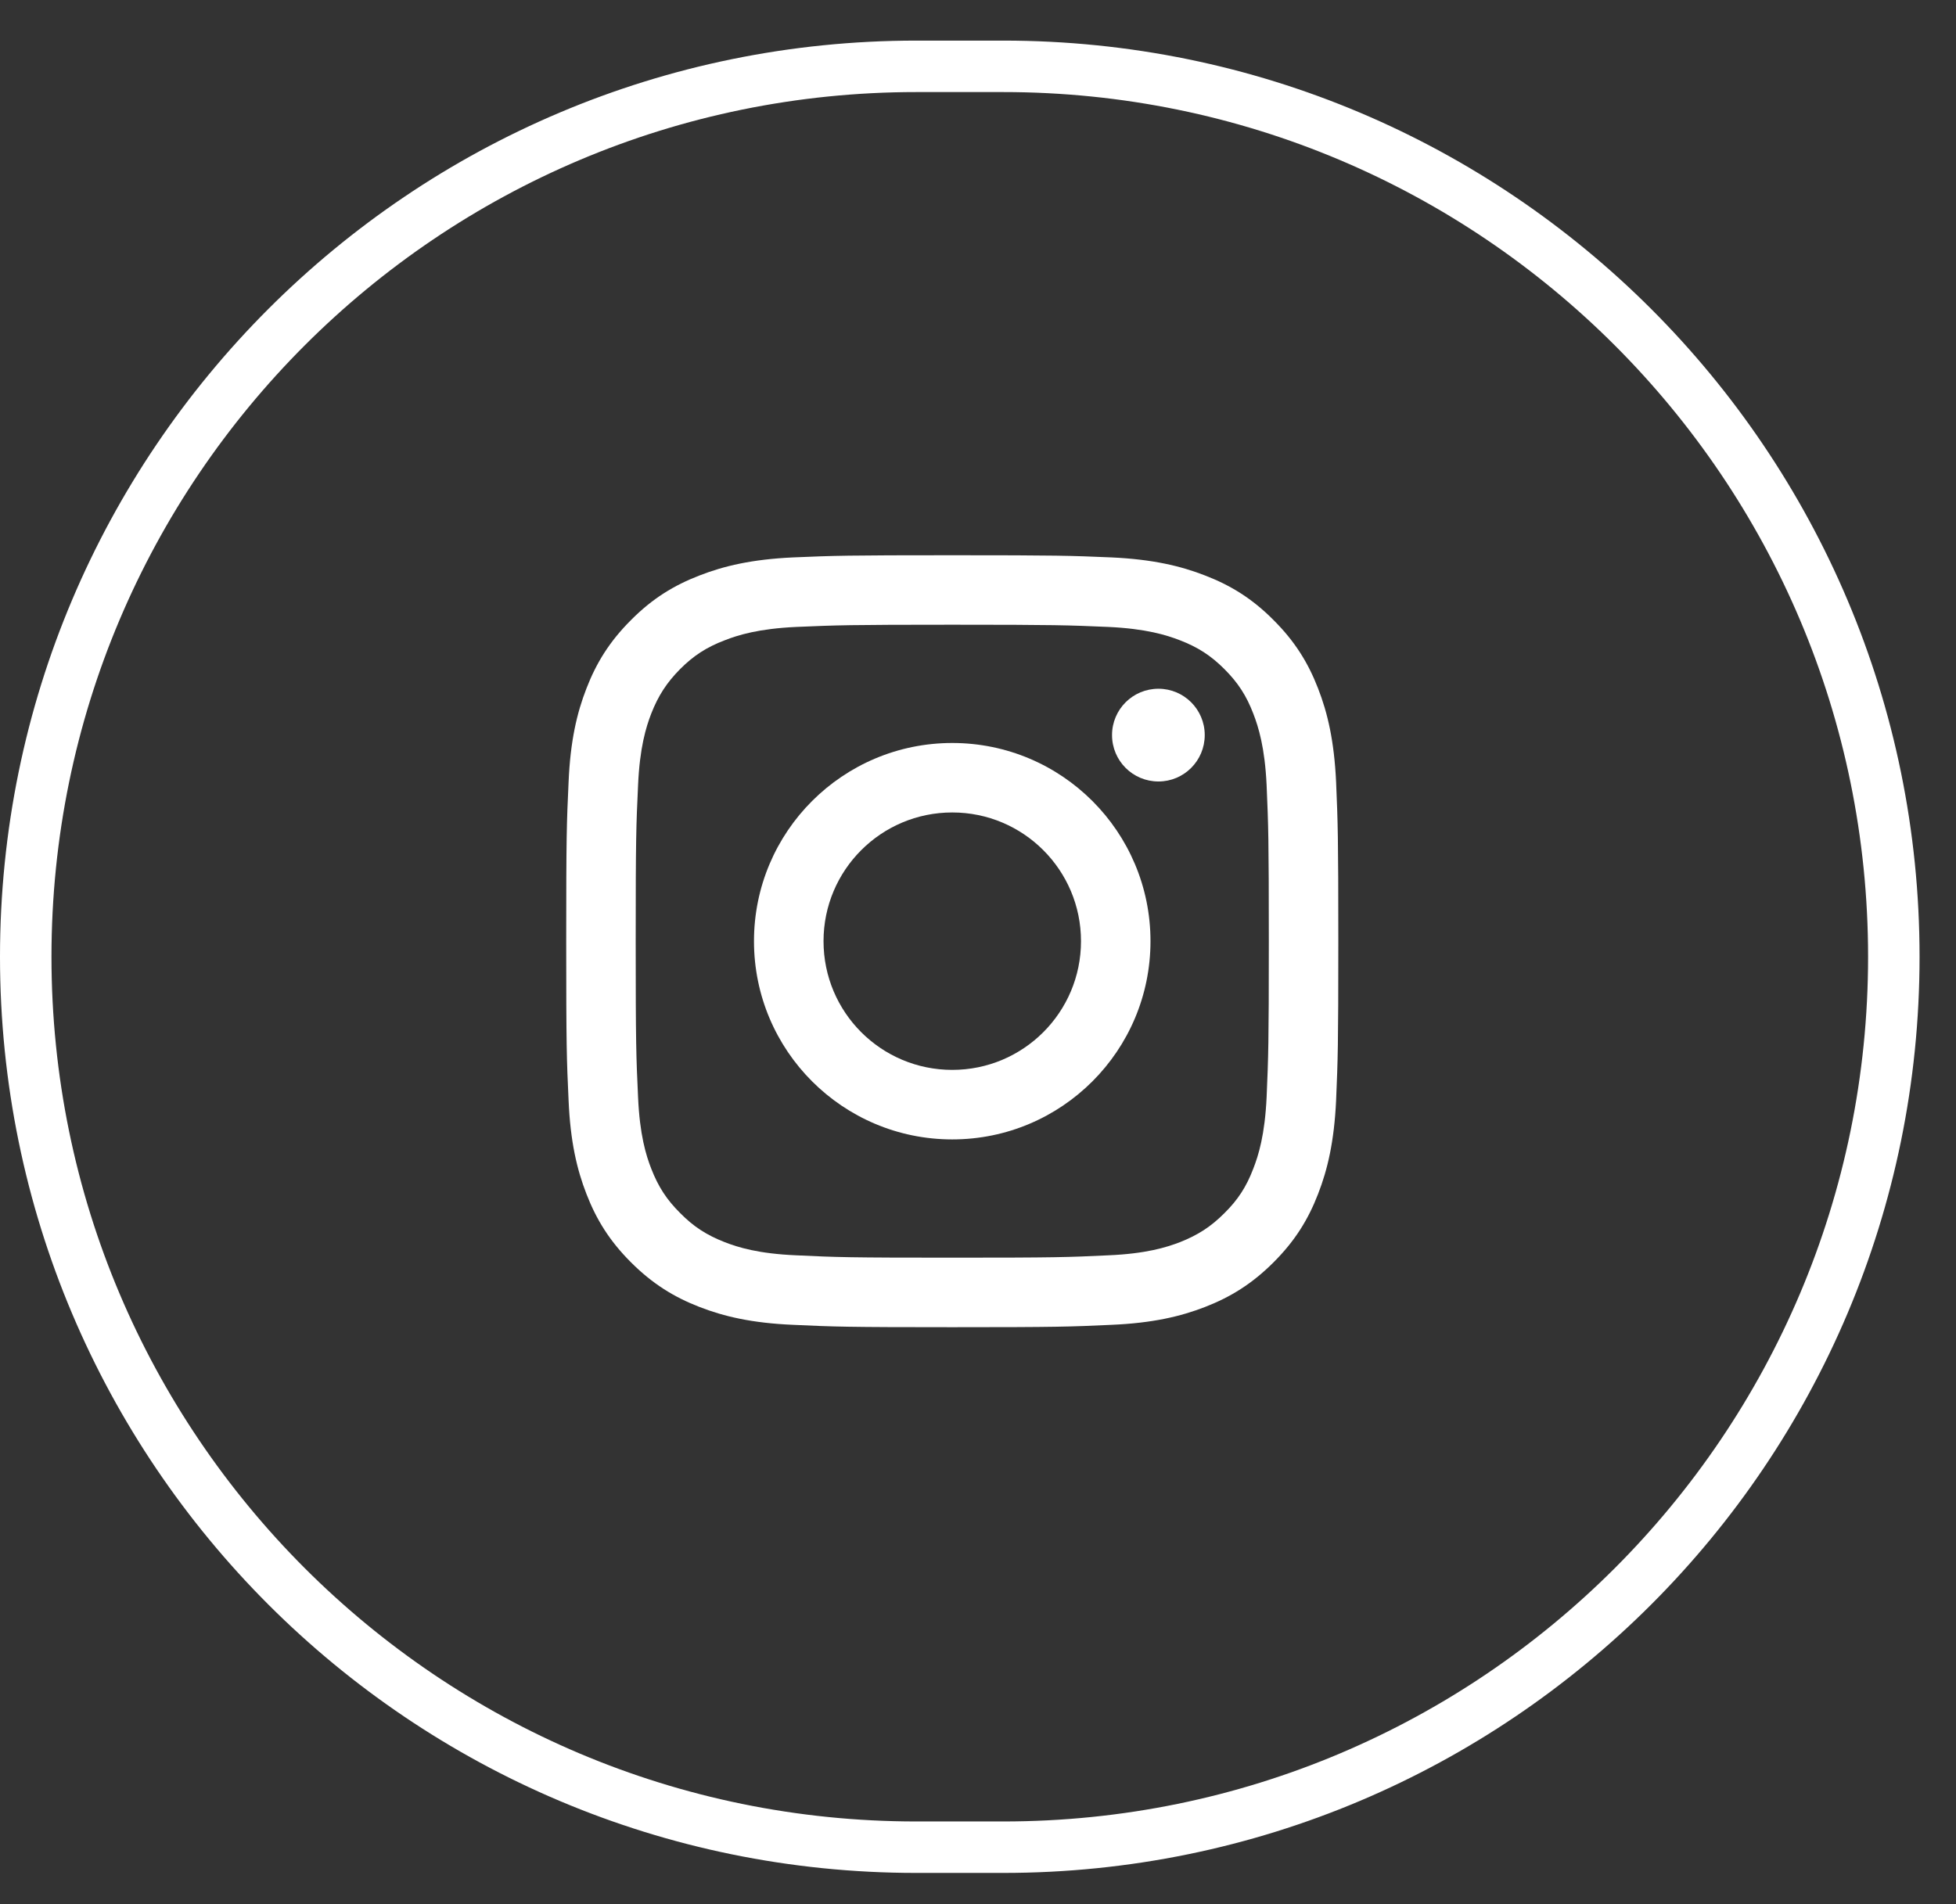 <svg width="38" height="37" viewBox="0 0 38 37" fill="none" xmlns="http://www.w3.org/2000/svg">
<rect x="0" y="0" width="38" height="37" fill="#333333" stroke="none"/>
<path d="M0.5 18.591C0.5 9.035 8.246 1.289 17.802 1.289H19.49C29.045 1.289 36.792 9.035 36.792 18.591C36.792 28.146 29.045 35.893 19.49 35.893H17.802C8.246 35.893 0.5 28.146 0.5 18.591Z" stroke="white"/>
<path d="M18.5 12.139C20.504 12.139 20.741 12.148 21.532 12.182C22.263 12.216 22.66 12.339 22.925 12.442C23.273 12.576 23.525 12.739 23.787 13.001C24.05 13.264 24.213 13.515 24.347 13.863C24.45 14.129 24.573 14.526 24.607 15.257C24.641 16.047 24.65 16.284 24.65 18.289C24.65 20.29 24.641 20.527 24.607 21.32C24.573 22.051 24.45 22.448 24.347 22.711C24.213 23.062 24.05 23.313 23.787 23.573C23.525 23.836 23.273 23.998 22.925 24.136C22.66 24.238 22.263 24.361 21.532 24.392C20.741 24.43 20.504 24.438 18.5 24.438C16.499 24.438 16.259 24.43 15.468 24.392C14.737 24.361 14.34 24.238 14.078 24.136C13.726 23.998 13.475 23.836 13.216 23.573C12.953 23.313 12.79 23.062 12.653 22.711C12.55 22.448 12.428 22.051 12.396 21.32C12.359 20.527 12.35 20.29 12.35 18.289C12.35 16.284 12.359 16.047 12.396 15.257C12.428 14.526 12.55 14.129 12.653 13.863C12.79 13.515 12.953 13.264 13.213 13.001C13.475 12.739 13.726 12.576 14.078 12.442C14.34 12.339 14.737 12.216 15.468 12.182C16.259 12.148 16.499 12.139 18.5 12.139ZM18.5 10.789C16.464 10.789 16.207 10.797 15.408 10.831C14.609 10.868 14.063 10.997 13.587 11.183C13.093 11.374 12.676 11.628 12.259 12.048C11.842 12.464 11.585 12.881 11.394 13.375C11.208 13.852 11.08 14.397 11.046 15.197C11.009 15.996 11 16.25 11 18.289C11 20.324 11.009 20.581 11.046 21.381C11.08 22.18 11.208 22.725 11.394 23.202C11.585 23.696 11.842 24.113 12.259 24.529C12.676 24.946 13.093 25.203 13.587 25.395C14.063 25.58 14.609 25.709 15.408 25.743C16.207 25.78 16.464 25.789 18.5 25.789C20.538 25.789 20.793 25.78 21.592 25.743C22.391 25.709 22.937 25.58 23.413 25.395C23.907 25.203 24.324 24.946 24.741 24.529C25.158 24.113 25.415 23.696 25.606 23.202C25.792 22.725 25.92 22.18 25.957 21.381C25.991 20.581 26 20.324 26 18.289C26 16.25 25.991 15.996 25.957 15.197C25.92 14.397 25.792 13.852 25.606 13.375C25.415 12.881 25.158 12.464 24.741 12.048C24.324 11.628 23.907 11.374 23.413 11.183C22.937 10.997 22.391 10.868 21.592 10.831C20.793 10.797 20.538 10.789 18.5 10.789Z" fill="white"/>
<path d="M18.5 14.437C16.373 14.437 14.648 16.161 14.648 18.288C14.648 20.415 16.373 22.14 18.5 22.14C20.627 22.14 22.351 20.415 22.351 18.288C22.351 16.161 20.627 14.437 18.5 14.437ZM18.5 20.789C17.118 20.789 15.999 19.67 15.999 18.288C15.999 16.907 17.118 15.787 18.5 15.787C19.882 15.787 21.001 16.907 21.001 18.288C21.001 19.67 19.882 20.789 18.5 20.789Z" fill="white"/>
<path d="M23.405 14.283C23.405 14.782 23.002 15.185 22.506 15.185C22.006 15.185 21.604 14.782 21.604 14.283C21.604 13.786 22.006 13.383 22.506 13.383C23.002 13.383 23.405 13.786 23.405 14.283Z" fill="white"/>
</svg>
